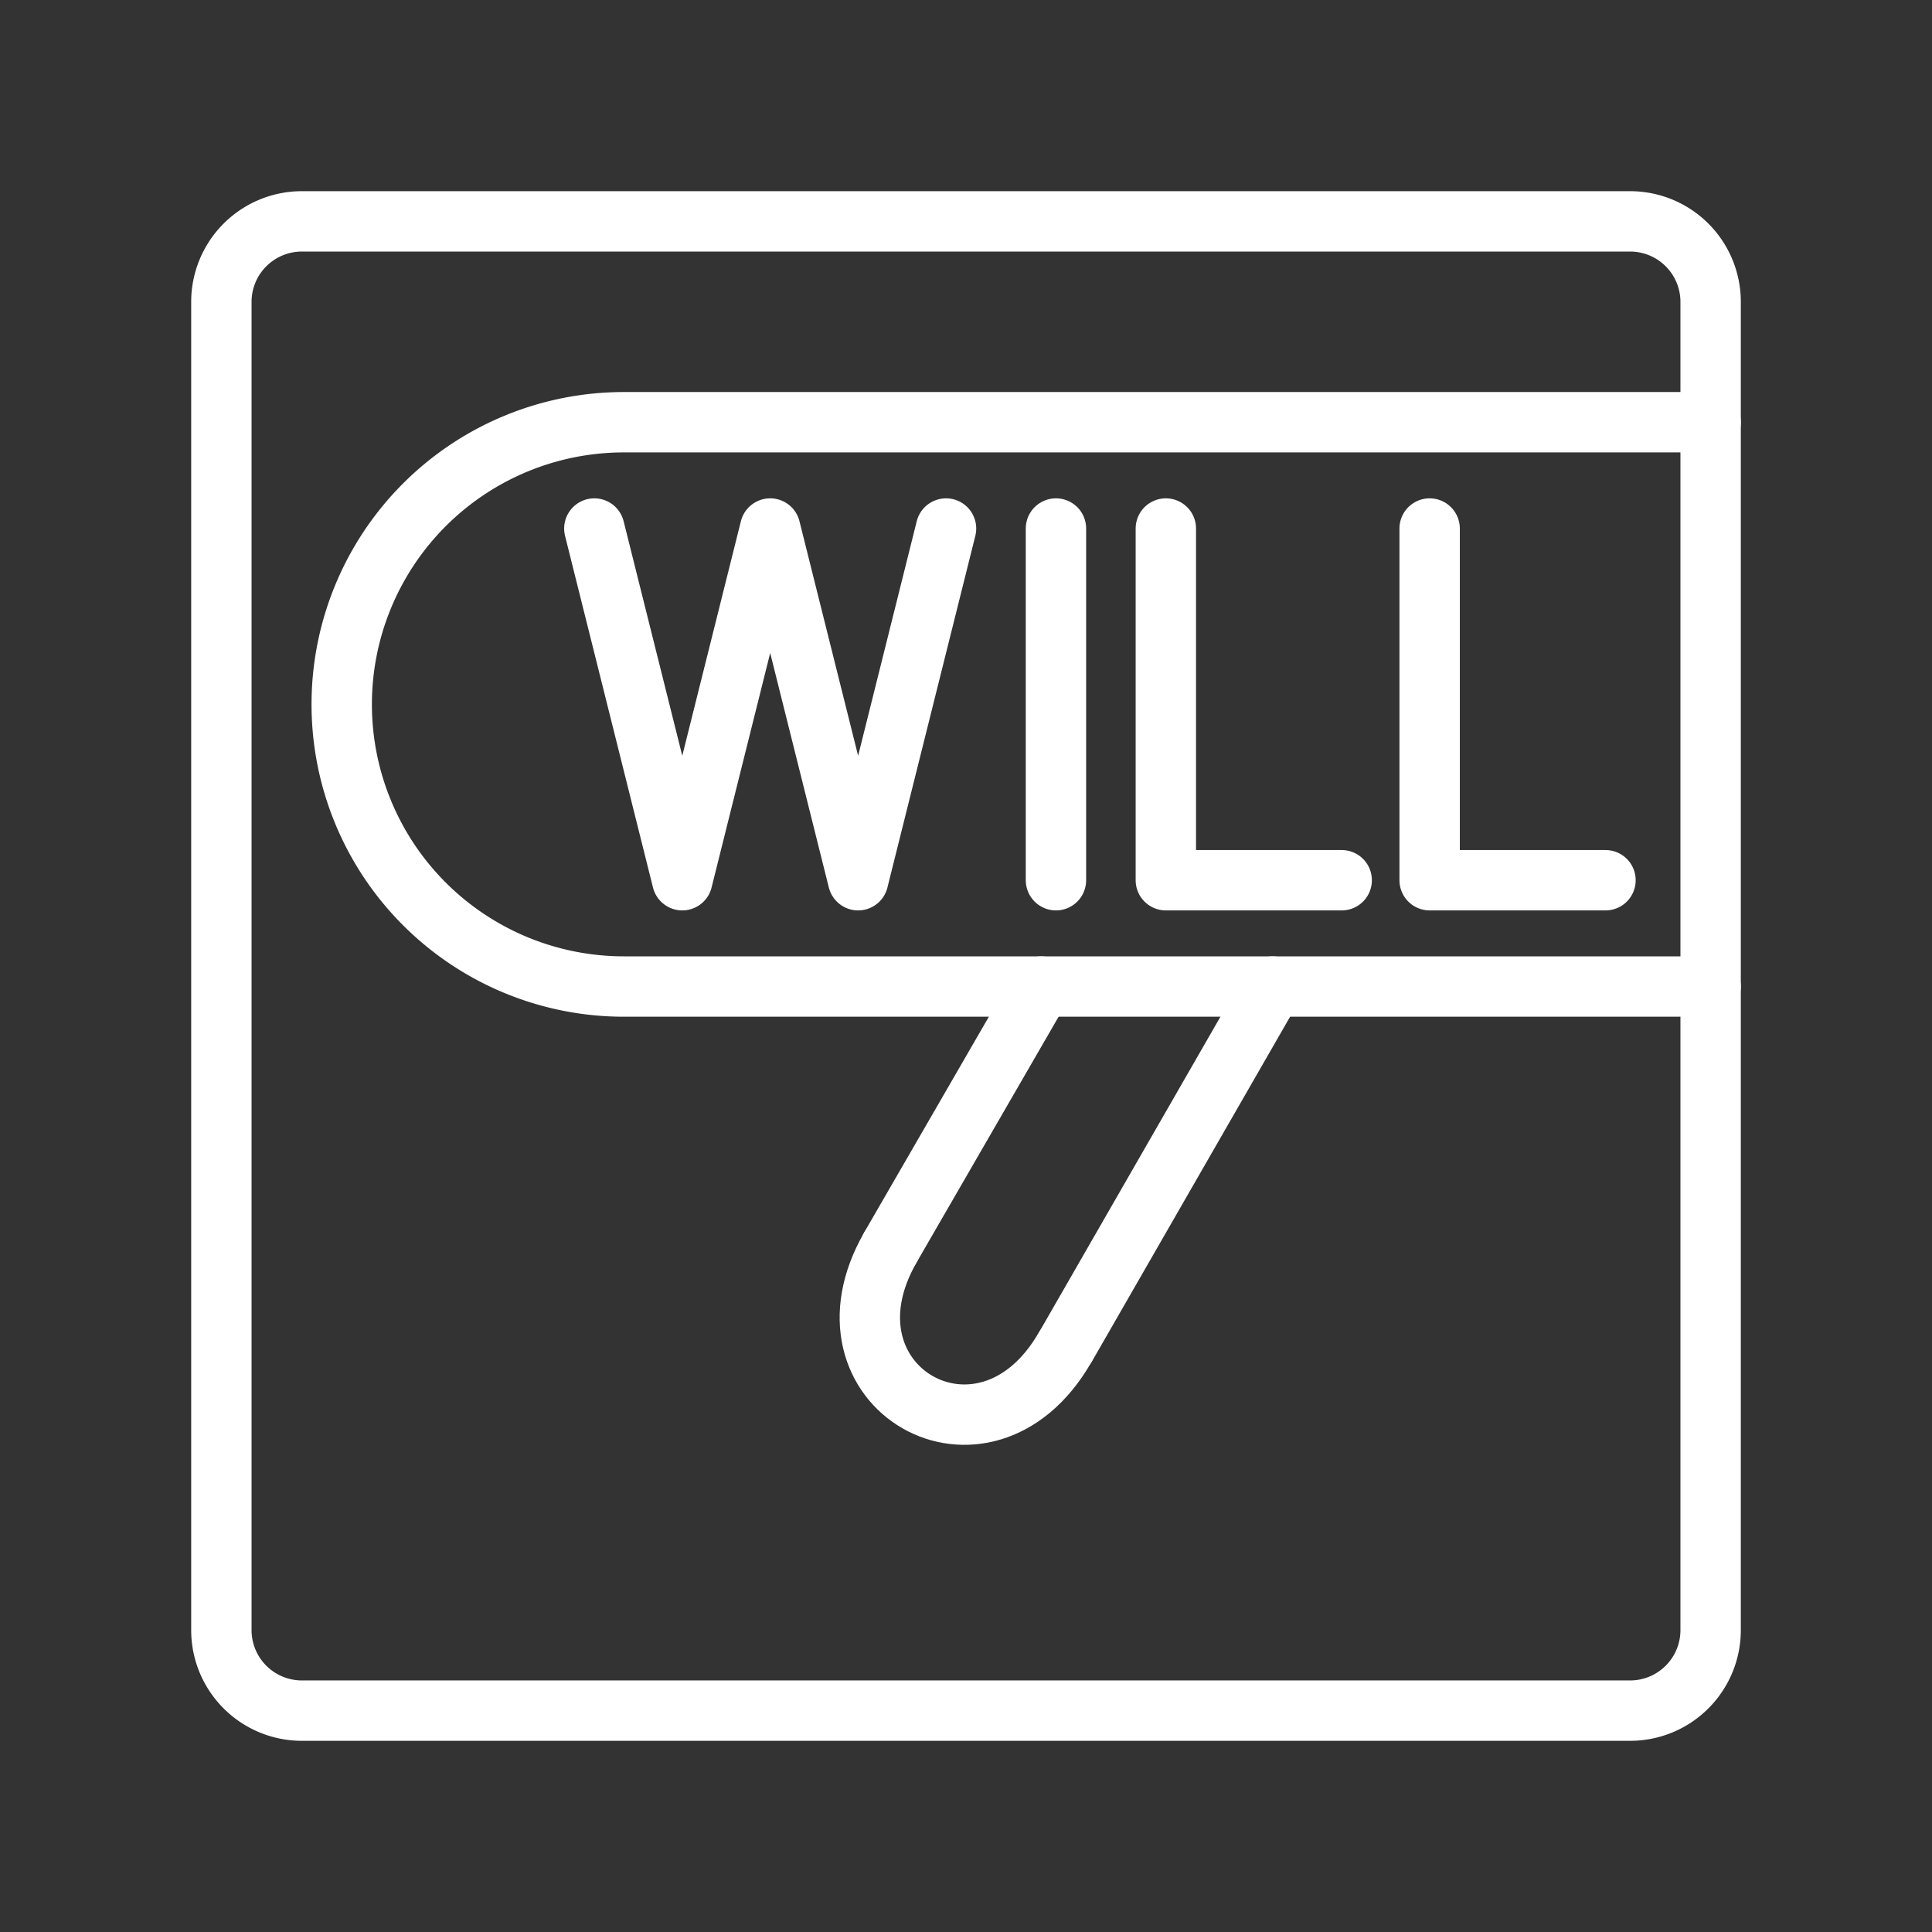 <ns0:svg xmlns:ns0="http://www.w3.org/2000/svg" viewBox="0 0 48 48" style="stroke-width:1.5px"><ns0:rect x="0" y="0" width="48" height="48" fill="#333333" stroke="none"/><ns0:defs style="stroke-width:1.5px"><ns0:style style="stroke-width:1.5px">.a,.b,.c{fill:none;stroke:#fff;stroke-linecap:round;stroke-linejoin:round;}.c{stroke-width:1px;}</ns0:style></ns0:defs><ns0:path class="a" d="M7.5,5.5a2,2,0,0,0-2,2v33a2,2,0,0,0,2,2h33a2,2,0,0,0,2-2V7.5a2,2,0,0,0-2-2Z" style="stroke-width:1.5px" /><ns0:polyline class="a" points="23.504 13.131 21.32 21.869 19.135 13.131 16.951 21.869 14.766 13.131" style="stroke-width:1.5px" /><ns0:line class="a" x1="26.235" y1="13.131" x2="26.235" y2="21.869" style="stroke-width:1.5px" /><ns0:polyline class="a" points="28.965 13.131 28.965 21.869 33.334 21.869" style="stroke-width:1.5px" /><ns0:polyline class="a" points="35.519 13.131 35.519 21.869 39.888 21.869" style="stroke-width:1.5px" /><ns0:path class="b" d="M25.868,24.51l-3.742,6.474" style="stroke-width:1.5px" /><ns0:path class="b" d="M31.618,24.51l-5.127,8.919" style="stroke-width:1.5px" /><ns0:path class="b" d="M22.126,30.985c-2,3.464,2.33,5.964,4.33,2.5" style="stroke-width:1.5px" /><ns0:path class="c" d="M42.5,24.51h-27A7.01,7.01,0,0,1,8.49,17.5h0a7.01,7.01,0,0,1,7.01-7.01h27" style="stroke-width:1.5px" /></ns0:svg>